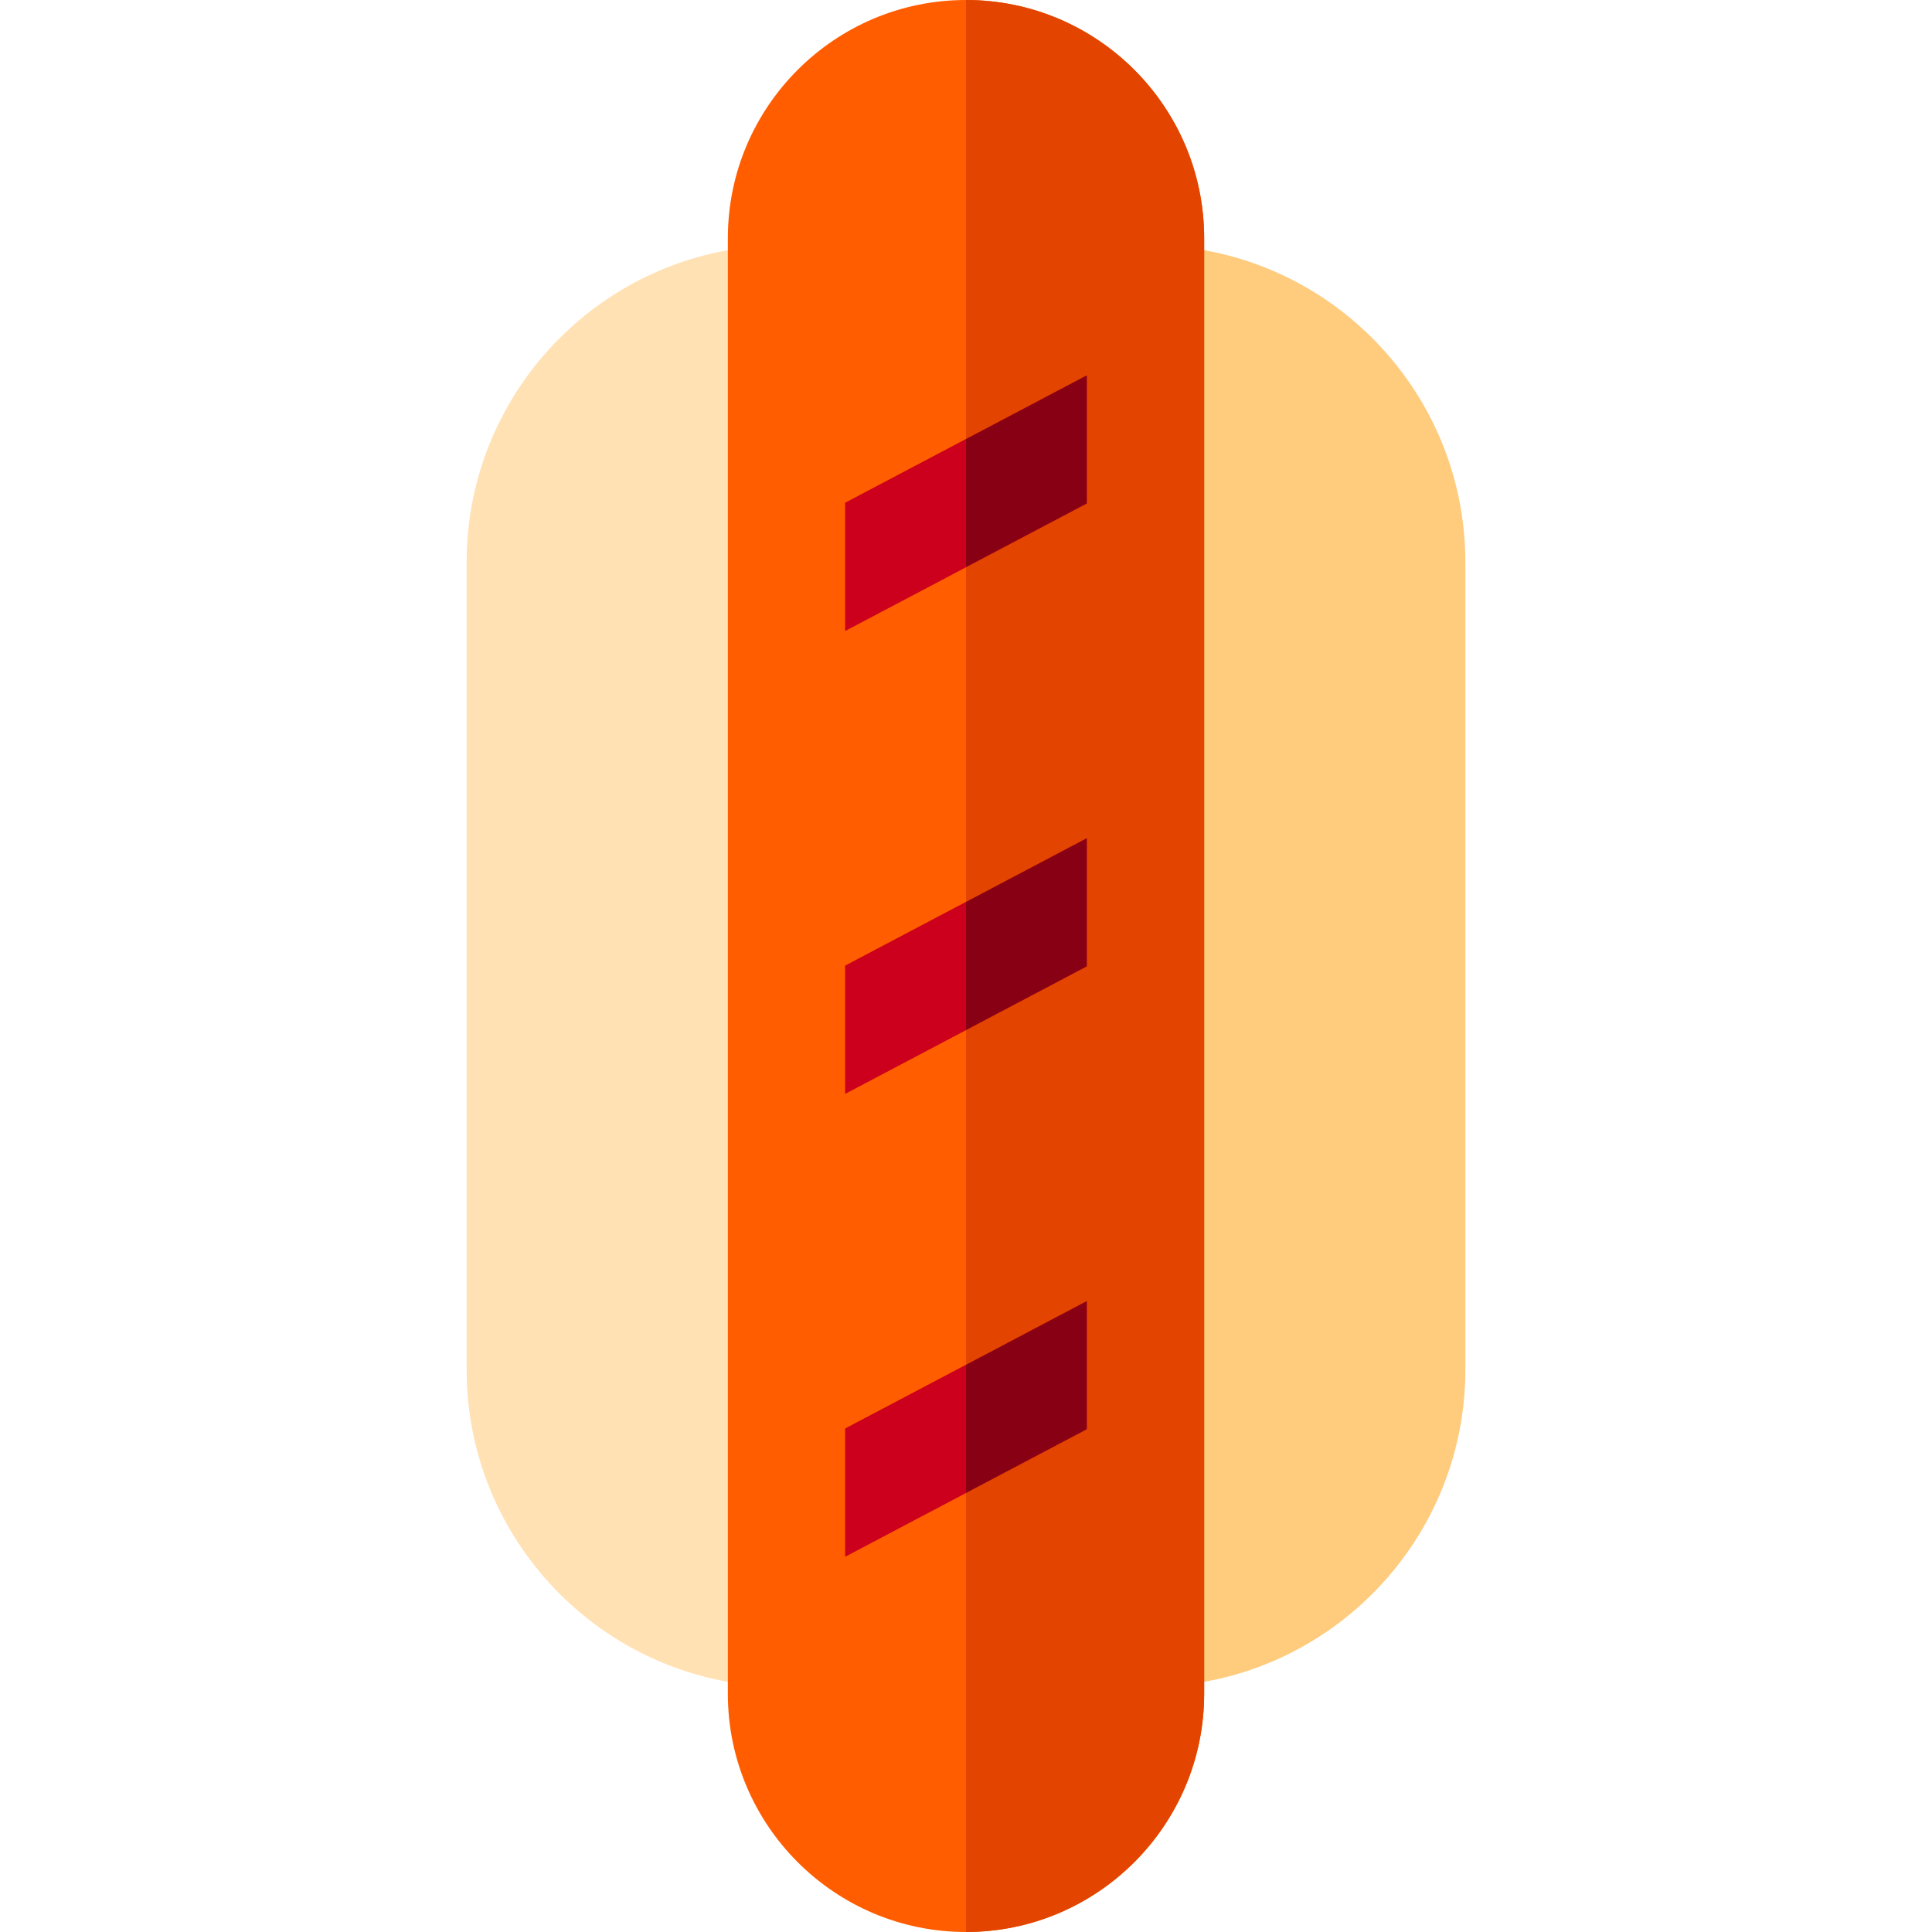 <?xml version="1.0" encoding="iso-8859-1"?>
<!-- Generator: Adobe Illustrator 19.0.0, SVG Export Plug-In . SVG Version: 6.00 Build 0)  -->
<svg version="1.1" id="Capa_1" xmlns="http://www.w3.org/2000/svg" xmlns:xlink="http://www.w3.org/1999/xlink" x="0px" y="0px"
	 viewBox="0 0 512 512" style="enable-background:new 0 0 512 512;" xml:space="preserve">
<path style="fill:#FFE1B4;" d="M207.667,65c-46.318,0-84,37.682-84,84v214c0,46.318,37.682,84,84,84h15V65H207.667z"/>
<path style="fill:#FFCB7D;" d="M304.333,65h-15v382h15c46.318,0,84-37.682,84-84V149C388.333,102.682,350.651,65,304.333,65z"/>
<path style="fill:#FF5D00;" d="M256,0c-34.799,0-63.111,28.312-63.111,63.111v385.777C192.889,483.689,221.2,512,256,512
	c34.799,0,63.111-28.311,63.111-63.111V63.111C319.111,28.312,290.8,0,256,0z"/>
<path style="fill:#E34400;" d="M256,512c34.799,0,63.111-28.311,63.111-63.111V63.111C319.111,28.312,290.8,0,256,0"/>
<g>
	<polygon style="fill:#CC001C;" points="288,99.495 224,133.254 224,167.172 288,133.413 	"/>
	<polygon style="fill:#CC001C;" points="288,222.162 224,255.92 224,289.838 288,256.08 	"/>
	<polygon style="fill:#CC001C;" points="224,412.505 288,378.746 288,344.828 224,378.587 	"/>
</g>
<g>
	<polygon style="fill:#870013;" points="288,133.413 288,99.495 256,116.374 256,150.292 	"/>
	<polygon style="fill:#870013;" points="288,256.08 288,222.162 256,239.041 256,272.959 	"/>
	<polygon style="fill:#870013;" points="288,378.746 288,344.828 256,361.707 256,395.625 	"/>
</g>
<g>
	<polygon style="fill:#CC001C;" points="224,167.172 256,150.292 256,116.374 224,133.254 	"/>
	<polygon style="fill:#CC001C;" points="224,289.838 256,272.959 256,239.041 224,255.92 	"/>
	<polygon style="fill:#CC001C;" points="224,412.505 256,395.625 256,361.707 224,378.587 	"/>
</g>
<g>
</g>
<g>
</g>
<g>
</g>
<g>
</g>
<g>
</g>
<g>
</g>
<g>
</g>
<g>
</g>
<g>
</g>
<g>
</g>
<g>
</g>
<g>
</g>
<g>
</g>
<g>
</g>
<g>
</g>
</svg>
